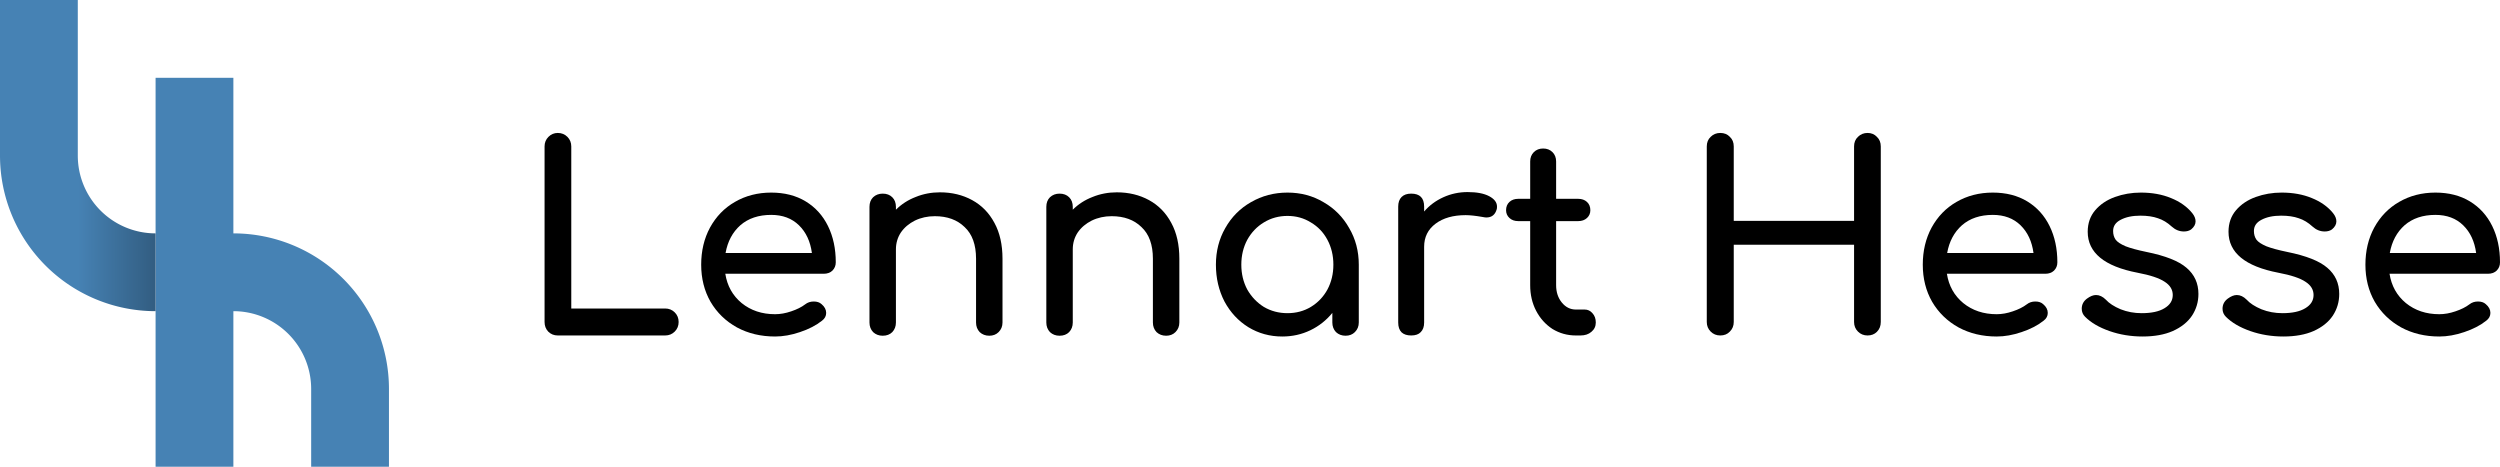 <?xml version="1.0" encoding="UTF-8" standalone="no"?>
<!-- Created with Inkscape (http://www.inkscape.org/) -->

<svg
   xmlns:dc="http://purl.org/dc/elements/1.1/"
   xmlns:cc="http://creativecommons.org/ns#"
   xmlns:rdf="http://www.w3.org/1999/02/22-rdf-syntax-ns#"
   xmlns:svg="http://www.w3.org/2000/svg"
   xmlns="http://www.w3.org/2000/svg"
   xmlns:sodipodi="http://sodipodi.sourceforge.net/DTD/sodipodi-0.dtd"
   xmlns:inkscape="http://www.inkscape.org/namespaces/inkscape"
   width="3213.686"
   height="600"
   viewBox="0 0 3213.686 600"
   version="1.1"
   id="SVGRoot"
   inkscape:version="0.92.5 (2060ec1f9f, 2020-04-08)"
   sodipodi:docname="lennarthesse-black-text.svg">
  <defs
     id="defs6206">
    <linearGradient
       gradientUnits="userSpaceOnUse"
       gradientTransform="scale(0.707,1.414)"
       id="gradient1"
       x1="0"
       y1="0"
       x2="282.843"
       y2="0">
      <stop
         offset="50%"
         stop-color="#4682b4"
         id="stop2" />
      <stop
         offset="100%"
         stop-color="#325d81"
         id="stop4" />
    </linearGradient>
  </defs>
  <sodipodi:namedview
     id="base"
     pagecolor="#ffffff"
     bordercolor="#666666"
     borderopacity="1.0"
     inkscape:pageopacity="0.0"
     inkscape:pageshadow="2"
     inkscape:zoom="0.1767767"
     inkscape:cx="286.27855"
     inkscape:cy="157.36716"
     inkscape:document-units="px"
     inkscape:current-layer="text6797"
     showgrid="false"
     inkscape:window-width="1920"
     inkscape:window-height="948"
     inkscape:window-x="0"
     inkscape:window-y="27"
     inkscape:window-maximized="1"
     inkscape:pagecheckerboard="true"
     showguides="false"
     inkscape:guide-bbox="true">
    <sodipodi:guide
       position="700,-364"
       orientation="1,0"
       id="guide6807"
       inkscape:locked="false" />
    <sodipodi:guide
       position="0,0"
       orientation="0,5000"
       id="guide6872"
       inkscape:locked="false" />
    <sodipodi:guide
       position="5000,0"
       orientation="-600,0"
       id="guide6874"
       inkscape:locked="false" />
    <sodipodi:guide
       position="5000,600"
       orientation="0,-5000"
       id="guide6876"
       inkscape:locked="false" />
    <sodipodi:guide
       position="0,600"
       orientation="600,0"
       id="guide6878"
       inkscape:locked="false" />
  </sodipodi:namedview>
  <path
     d="m 200,100 v 200 100 200 h 100 V 400 a 100,100 0 0 1 100,100 v 100 h 72.826 27.174 V 500 a 200,200 0 0 0 -200,-200 V 100 Z"
     id="path11"
     inkscape:connector-curvature="0"
     style="display:inline;fill:#4682b4"
     inkscape:label="h" />
  <path
     d="M 0,0 V 200 A 200,200 0 0 0 200,400 V 300 A 100,100 0 0 1 100,200 V 0 Z"
     id="path9"
     inkscape:connector-curvature="0"
     style="display:inline;fill:url(#gradient1)"
     inkscape:label="l" />
  <g
     aria-label="Lennart Hesse"
     style="font-style:normal;font-variant:normal;font-weight:bold;font-stretch:normal;font-size:40px;line-height:1.25;font-family:'Comfortaa Light';-inkscape-font-specification:'Comfortaa Light,  Bold';letter-spacing:0px;word-spacing:0px;display:inline;fill:#000000;fill-opacity:1;stroke:none"
     id="text6797"
     inkscape:label="lennart hesse"
     transform="translate(100)">
    <path
       d="m 617.023,431.238 q -7.333,0 -12.333,-5 -4.667,-5 -4.667,-12.333 V 188.238 q 0,-7.333 5,-12.333 5,-5 12,-5 7.333,0 12.333,5 5,5 5,12.333 v 208.333 h 120.667 q 7.333,0 12.333,5 5,5 5,12.333 0,7.333 -5,12.333 -5,5 -12.333,5 z"
       style="font-style:normal;font-variant:normal;font-weight:bold;font-stretch:normal;font-size:333.333px;font-family:Comfortaa;-inkscape-font-specification:'Comfortaa Bold';fill:#000000;fill-opacity:1"
       id="path6880"
       inkscape:connector-curvature="0" />
    <path
       d="m 974.356,337.238 q 0,6.333 -4.333,10.667 -4.333,4 -11,4 H 832.356 q 3.667,23.333 21,37.667 17.667,14.333 43,14.333 10,0 20.667,-3.667 11,-3.667 18,-9 4.667,-3.667 11,-3.667 6.333,0 10,3.333 6,5 6,11.333 0,6 -5.333,10 -11.333,9 -28.333,14.667 -16.667,5.667 -32,5.667 -27.333,0 -49,-11.667 -21.667,-12 -34,-33 -12,-21 -12,-47.667 0,-26.667 11.333,-47.667 11.667,-21.333 32,-33 20.667,-12 46.667,-12 25.667,0 44.333,11.333 18.667,11.333 28.667,31.667 10,20.333 10,46.667 z m -83,-61 q -24.333,0 -39.667,13.333 -15,13.333 -19,35.667 h 111 q -3,-22.333 -16.667,-35.667 -13.667,-13.333 -35.667,-13.333 z"
       style="font-style:normal;font-variant:normal;font-weight:bold;font-stretch:normal;font-size:333.333px;font-family:Comfortaa;-inkscape-font-specification:'Comfortaa Bold';fill:#000000;fill-opacity:1"
       id="path6882"
       inkscape:connector-curvature="0" />
    <path
       d="m 1108.355,247.238 q 23,0 41.333,10 18.333,10 28.667,29.333 10.333,19 10.333,46 v 82 q 0,7.333 -5,12.333 -4.667,4.667 -12,4.667 -7.333,0 -12.333,-4.667 -4.667,-5 -4.667,-12.333 v -82 q 0,-27 -14.667,-40.667 -14.333,-14 -38.333,-14 -14,0 -25.667,5.667 -11.333,5.667 -18,15.333 -6.333,9.667 -6.333,21.667 v 94 q 0,7.333 -4.667,12.333 -4.667,4.667 -12.333,4.667 -7.333,0 -12.333,-4.667 -4.667,-5 -4.667,-12.333 V 265.904 q 0,-7.667 4.667,-12.333 5,-4.667 12.333,-4.667 7.667,0 12.333,4.667 4.667,4.667 4.667,12.333 v 3.667 q 10.667,-10.667 25.333,-16.333 14.667,-6 31.333,-6 z"
       style="font-style:normal;font-variant:normal;font-weight:bold;font-stretch:normal;font-size:333.333px;font-family:Comfortaa;-inkscape-font-specification:'Comfortaa Bold';fill:#000000;fill-opacity:1"
       id="path6884"
       inkscape:connector-curvature="0" />
    <path
       d="m 1335.689,247.238 q 23,0 41.333,10 18.333,10 28.667,29.333 10.333,19 10.333,46 v 82 q 0,7.333 -5,12.333 -4.667,4.667 -12,4.667 -7.333,0 -12.333,-4.667 -4.667,-5 -4.667,-12.333 v -82 q 0,-27 -14.667,-40.667 -14.333,-14 -38.333,-14 -14,0 -25.667,5.667 -11.333,5.667 -18,15.333 -6.333,9.667 -6.333,21.667 v 94 q 0,7.333 -4.667,12.333 -4.667,4.667 -12.333,4.667 -7.333,0 -12.333,-4.667 -4.667,-5 -4.667,-12.333 V 265.904 q 0,-7.667 4.667,-12.333 5,-4.667 12.333,-4.667 7.667,0 12.333,4.667 4.667,4.667 4.667,12.333 v 3.667 q 10.667,-10.667 25.333,-16.333 14.667,-6 31.333,-6 z"
       style="font-style:normal;font-variant:normal;font-weight:bold;font-stretch:normal;font-size:333.333px;font-family:Comfortaa;-inkscape-font-specification:'Comfortaa Bold';fill:#000000;fill-opacity:1"
       id="path6886"
       inkscape:connector-curvature="0" />
    <path
       d="m 1555.022,247.571 q 25.667,0 46.333,12.333 21,12 33,33.333 12.333,21 12.333,47 v 74.333 q 0,7.333 -5,12.333 -4.667,4.667 -12,4.667 -7.333,0 -12.333,-4.667 -4.667,-5 -4.667,-12.333 V 402.238 q -11.667,14.333 -28.333,22.333 -16.667,8 -36,8 -24,0 -43.667,-12 -19.333,-12 -30.667,-33 -11,-21.333 -11,-47.333 0,-26 12,-47 12,-21.333 33,-33.333 21.333,-12.333 47,-12.333 z m 0,155 q 16.667,0 30,-8 13.667,-8.333 21.333,-22.333 7.667,-14.333 7.667,-32 0,-17.667 -7.667,-32 -7.667,-14.333 -21.333,-22.333 -13.333,-8.333 -30,-8.333 -16.667,0 -30.333,8.333 -13.333,8 -21.333,22.333 -7.667,14.333 -7.667,32 0,17.667 7.667,32 8,14 21.333,22.333 13.667,8 30.333,8 z"
       style="font-style:normal;font-variant:normal;font-weight:bold;font-stretch:normal;font-size:333.333px;font-family:Comfortaa;-inkscape-font-specification:'Comfortaa Bold';fill:#000000;fill-opacity:1"
       id="path6888"
       inkscape:connector-curvature="0" />
    <path
       d="m 1786.688,246.904 q 17.667,0 27.667,5.333 10,5.333 10,13.333 0,2.333 -0.333,3.333 -3,10.667 -13.333,10.667 -1.667,0 -5,-0.667 -13.333,-2.333 -21.667,-2.333 -24,0 -38.667,11 -14.667,11 -14.667,29.667 v 97.333 q 0,8 -4.333,12.333 -4,4.333 -12.333,4.333 -8,0 -12.333,-4 -4.333,-4.333 -4.333,-12.667 v -149 q 0,-8 4.333,-12.333 4.333,-4.333 12.333,-4.333 16.667,0 16.667,16.667 v 6.333 q 10,-11.667 24.667,-18.333 14.667,-6.667 31.333,-6.667 z"
       style="font-style:normal;font-variant:normal;font-weight:bold;font-stretch:normal;font-size:333.333px;font-family:Comfortaa;-inkscape-font-specification:'Comfortaa Bold';fill:#000000;fill-opacity:1"
       id="path6890"
       inkscape:connector-curvature="0" />
    <path
       d="m 1937.021,397.904 q 6,0 10,4.667 4.333,4.667 4.333,12 0,7.333 -5.667,12 -5.333,4.667 -14,4.667 h -6 q -16.333,0 -30,-8.333 -13.333,-8.667 -21,-23.333 -7.667,-14.667 -7.667,-33 V 284.238 h -15.333 q -7,0 -11.333,-4 -4.333,-4 -4.333,-10 0,-6.667 4.333,-10.667 4.333,-4 11.333,-4 h 15.333 v -48 q 0,-7.333 4.667,-12 4.667,-4.667 12,-4.667 7.333,0 12,4.667 4.667,4.667 4.667,12 v 48 h 28.333 q 7,0 11.333,4 4.333,4 4.333,10.667 0,6 -4.333,10 -4.333,4 -11.333,4 h -28.333 v 82.333 q 0,13.333 7.333,22.333 7.333,9 18,9 z"
       style="font-style:normal;font-variant:normal;font-weight:bold;font-stretch:normal;font-size:333.333px;font-family:Comfortaa;-inkscape-font-specification:'Comfortaa Bold';fill:#000000;fill-opacity:1"
       id="path6892"
       inkscape:connector-curvature="0" />
    <path
       d="m 2111.354,431.238 q -7.333,0 -12.333,-5 -5,-5 -5,-12.333 V 188.238 q 0,-7.667 5,-12.333 5,-5 12.333,-5 7.667,0 12.333,5 5,4.667 5,12.333 v 95.667 h 154.667 v -95.667 q 0,-7.667 5,-12.333 5,-5 12.333,-5 7.333,0 12,5 5,4.667 5,12.333 v 225.667 q 0,7.667 -5,12.667 -4.667,4.667 -12,4.667 -7.333,0 -12.333,-5 -5,-5 -5,-12.333 v -99.333 h -154.667 v 99.333 q 0,7.333 -5,12.333 -4.667,5 -12.333,5 z"
       style="font-style:normal;font-variant:normal;font-weight:bold;font-stretch:normal;font-size:333.333px;font-family:Comfortaa;-inkscape-font-specification:'Comfortaa Bold';fill:#000000;fill-opacity:1"
       id="path6894"
       inkscape:connector-curvature="0" />
    <path
       d="m 2544.686,337.238 q 0,6.333 -4.333,10.667 -4.333,4 -11,4 h -126.667 q 3.667,23.333 21,37.667 17.667,14.333 43,14.333 10,0 20.667,-3.667 11,-3.667 18,-9 4.667,-3.667 11,-3.667 6.333,0 10,3.333 6,5 6,11.333 0,6 -5.333,10 -11.333,9 -28.333,14.667 -16.667,5.667 -32,5.667 -27.333,0 -49,-11.667 -21.667,-12 -34,-33 -12,-21 -12,-47.667 0,-26.667 11.333,-47.667 11.667,-21.333 32,-33 20.667,-12 46.667,-12 25.667,0 44.333,11.333 18.667,11.333 28.667,31.667 10,20.333 10,46.667 z m -83,-61 q -24.333,0 -39.667,13.333 -15,13.333 -19,35.667 h 111 q -3,-22.333 -16.667,-35.667 -13.667,-13.333 -35.667,-13.333 z"
       style="font-style:normal;font-variant:normal;font-weight:bold;font-stretch:normal;font-size:333.333px;font-family:Comfortaa;-inkscape-font-specification:'Comfortaa Bold';fill:#000000;fill-opacity:1"
       id="path6896"
       inkscape:connector-curvature="0" />
    <path
       d="m 2654.352,432.571 q -22.667,0 -42.667,-7 -20,-7 -31.333,-18.333 -4.333,-4.333 -4.333,-10.333 0,-8 6.667,-13 6.333,-4.667 11.667,-4.667 6.667,0 12.667,6 6.333,7 19,12.333 12.667,5 27,5 19,0 29.333,-6.333 10.667,-6.333 10.667,-17 0,-10.333 -10.333,-17 -10.333,-7 -35,-11.667 -64,-12.333 -64,-52.667 0,-16.333 9.667,-27.667 9.667,-11.333 25.333,-17 15.667,-5.667 33.333,-5.667 21.667,0 38.667,7 17.333,7 27.333,19.333 4.333,5.333 4.333,10.667 0,5.667 -5.667,10.333 -3.667,2.667 -9.333,2.667 -8.667,0 -15.667,-6.333 -8.333,-7.667 -17.667,-10.667 -9.333,-3.333 -22.667,-3.333 -15.333,0 -25.333,5.333 -9.667,5 -9.667,14.333 0,6.667 3.333,11.333 3.333,4.333 12.667,8.333 9.333,3.667 27,7.333 36.333,7.333 51.333,20.333 15.333,13 15.333,33.667 0,15.333 -8.333,28 -8.333,12.333 -24.667,19.667 -16,7 -38.667,7 z"
       style="font-style:normal;font-variant:normal;font-weight:bold;font-stretch:normal;font-size:333.333px;font-family:Comfortaa;-inkscape-font-specification:'Comfortaa Bold';fill:#000000;fill-opacity:1"
       id="path6898"
       inkscape:connector-curvature="0" />
    <path
       d="m 2835.352,432.571 q -22.667,0 -42.667,-7 -20,-7 -31.333,-18.333 -4.333,-4.333 -4.333,-10.333 0,-8 6.667,-13 6.333,-4.667 11.667,-4.667 6.667,0 12.667,6 6.333,7 19,12.333 12.667,5 27,5 19,0 29.333,-6.333 10.667,-6.333 10.667,-17 0,-10.333 -10.333,-17 -10.333,-7 -35,-11.667 -64,-12.333 -64,-52.667 0,-16.333 9.667,-27.667 9.667,-11.333 25.333,-17 15.667,-5.667 33.333,-5.667 21.667,0 38.667,7 17.333,7 27.333,19.333 4.333,5.333 4.333,10.667 0,5.667 -5.667,10.333 -3.667,2.667 -9.333,2.667 -8.667,0 -15.667,-6.333 -8.333,-7.667 -17.667,-10.667 -9.333,-3.333 -22.667,-3.333 -15.333,0 -25.333,5.333 -9.667,5 -9.667,14.333 0,6.667 3.333,11.333 3.333,4.333 12.667,8.333 9.333,3.667 27,7.333 36.333,7.333 51.333,20.333 15.333,13 15.333,33.667 0,15.333 -8.333,28 -8.333,12.333 -24.667,19.667 -16,7 -38.667,7 z"
       style="font-style:normal;font-variant:normal;font-weight:bold;font-stretch:normal;font-size:333.333px;font-family:Comfortaa;-inkscape-font-specification:'Comfortaa Bold';fill:#000000;fill-opacity:1"
       id="path6900"
       inkscape:connector-curvature="0" />
    <path
       d="m 3113.686,337.238 q 0,6.333 -4.333,10.667 -4.333,4 -11,4 h -126.667 q 3.667,23.333 21,37.667 17.667,14.333 43,14.333 10,0 20.667,-3.667 11,-3.667 18,-9 4.667,-3.667 11,-3.667 6.333,0 10,3.333 6,5 6,11.333 0,6 -5.333,10 -11.333,9 -28.333,14.667 -16.667,5.667 -32,5.667 -27.333,0 -49,-11.667 -21.667,-12 -34,-33 -12,-21 -12,-47.667 0,-26.667 11.333,-47.667 11.667,-21.333 32,-33 20.667,-12 46.667,-12 25.667,0 44.333,11.333 18.667,11.333 28.667,31.667 10,20.333 10,46.667 z m -83,-61 q -24.333,0 -39.667,13.333 -15,13.333 -19,35.667 h 111 q -3,-22.333 -16.667,-35.667 -13.667,-13.333 -35.667,-13.333 z"
       style="font-style:normal;font-variant:normal;font-weight:bold;font-stretch:normal;font-size:333.333px;font-family:Comfortaa;-inkscape-font-specification:'Comfortaa Bold';fill:#000000;fill-opacity:1"
       id="path6902"
       inkscape:connector-curvature="0" />
  </g>
</svg>
